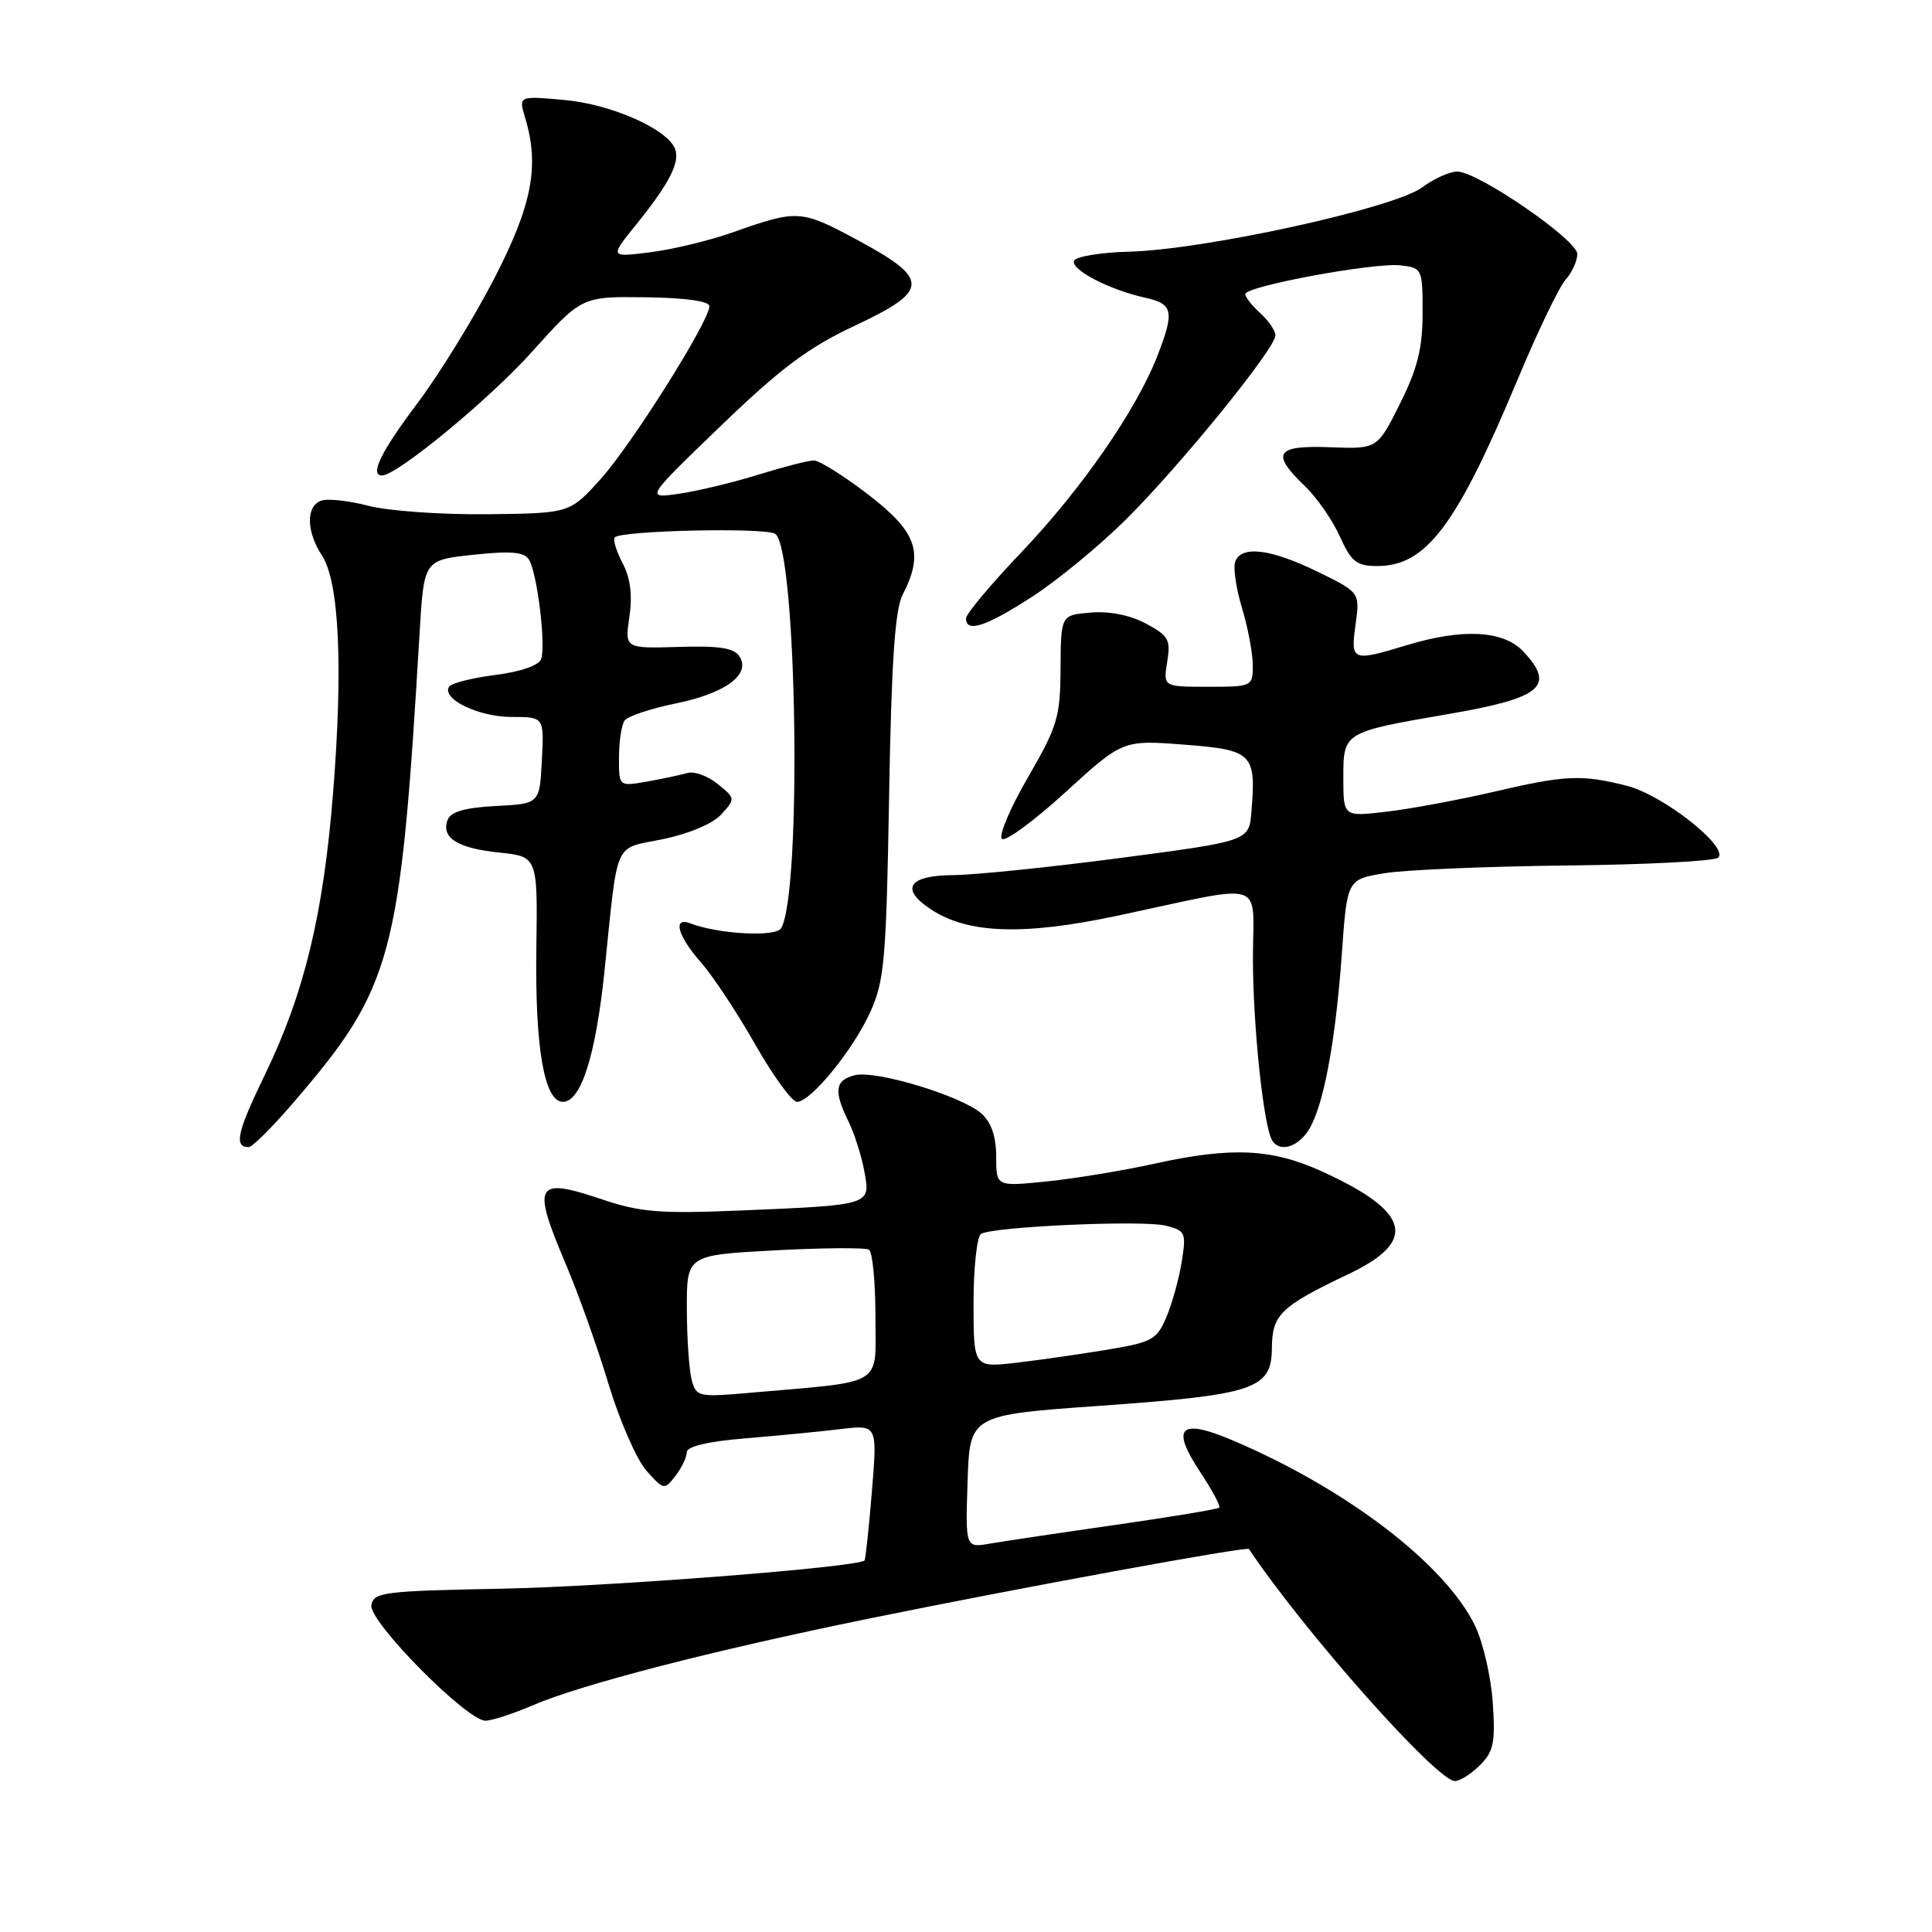 <?xml version="1.0" encoding="UTF-8" standalone="no"?>
<!DOCTYPE svg PUBLIC "-//W3C//DTD SVG 1.1//EN" "http://www.w3.org/Graphics/SVG/1.1/DTD/svg11.dtd" >
<svg xmlns="http://www.w3.org/2000/svg" xmlns:xlink="http://www.w3.org/1999/xlink" version="1.1" viewBox="0 0 256 256">
 <g >
 <path fill="currentColor"
d=" M 196.11 233.89 C 197.91 232.09 198.16 230.88 197.80 225.64 C 197.58 222.26 196.53 217.70 195.49 215.50 C 191.59 207.32 178.39 197.22 163.18 190.79 C 156.35 187.91 155.12 189.14 158.99 194.98 C 160.60 197.42 161.76 199.58 161.56 199.77 C 161.36 199.97 155.19 201.00 147.85 202.05 C 140.51 203.10 133.02 204.22 131.21 204.53 C 127.92 205.11 127.92 205.11 128.21 196.30 C 128.50 187.50 128.50 187.50 145.82 186.27 C 166.25 184.82 168.49 184.07 168.53 178.63 C 168.57 174.18 169.65 173.13 178.75 168.79 C 187.89 164.43 186.89 160.58 175.21 155.24 C 168.55 152.19 163.19 151.94 153.00 154.19 C 148.88 155.10 142.46 156.16 138.75 156.54 C 132.00 157.23 132.00 157.23 132.00 153.27 C 132.00 150.64 131.36 148.73 130.08 147.58 C 127.50 145.24 116.06 141.77 113.26 142.47 C 110.64 143.13 110.44 144.56 112.43 148.60 C 113.21 150.19 114.16 153.17 114.53 155.21 C 115.35 159.72 115.54 159.66 98.10 160.40 C 87.45 160.84 84.85 160.63 79.79 158.93 C 70.92 155.94 70.43 156.81 74.97 167.50 C 76.61 171.35 79.16 178.49 80.63 183.38 C 82.11 188.26 84.37 193.44 85.66 194.88 C 87.95 197.44 88.04 197.46 89.50 195.56 C 90.33 194.49 91.00 193.08 91.00 192.43 C 91.00 191.66 93.78 191.00 98.75 190.59 C 103.01 190.24 108.69 189.69 111.38 189.36 C 116.26 188.78 116.26 188.78 115.53 197.64 C 115.13 202.51 114.69 206.62 114.55 206.77 C 113.71 207.66 80.74 210.23 66.50 210.51 C 50.78 210.81 49.48 210.98 49.21 212.71 C 48.87 214.87 61.85 228.00 64.32 228.00 C 65.15 228.00 67.96 227.09 70.55 225.98 C 77.09 223.17 94.27 218.74 115.00 214.50 C 135.03 210.41 165.24 204.87 165.49 205.25 C 172.75 216.13 190.38 236.00 192.79 236.00 C 193.45 236.00 194.95 235.05 196.11 233.89 Z  M 38.75 146.25 C 52.06 130.78 53.03 127.17 55.60 83.86 C 56.17 74.21 56.17 74.21 62.72 73.51 C 67.70 72.98 69.46 73.13 70.09 74.15 C 71.19 75.93 72.37 85.61 71.69 87.36 C 71.38 88.18 68.89 89.03 65.60 89.44 C 62.54 89.83 59.79 90.53 59.50 91.00 C 58.50 92.62 63.43 95.00 67.77 95.00 C 72.10 95.00 72.10 95.00 71.80 100.75 C 71.50 106.50 71.50 106.50 65.70 106.80 C 61.64 107.01 59.72 107.56 59.32 108.62 C 58.40 111.00 60.61 112.40 66.15 112.97 C 71.24 113.50 71.24 113.50 71.07 125.70 C 70.88 138.85 72.12 146.00 74.59 146.00 C 76.98 146.00 78.93 139.88 80.09 128.76 C 81.94 110.89 81.20 112.57 87.86 111.19 C 91.32 110.47 94.48 109.13 95.59 107.90 C 97.45 105.84 97.45 105.78 95.10 103.88 C 93.79 102.82 92.00 102.17 91.11 102.42 C 90.22 102.68 87.81 103.19 85.75 103.56 C 82.00 104.22 82.00 104.22 82.02 100.36 C 82.02 98.24 82.36 96.04 82.77 95.47 C 83.17 94.91 86.18 93.90 89.46 93.23 C 96.10 91.88 99.50 89.40 98.00 87.00 C 97.29 85.86 95.37 85.55 89.93 85.72 C 82.78 85.93 82.78 85.93 83.40 81.72 C 83.82 78.84 83.53 76.58 82.49 74.60 C 81.65 73.01 81.19 71.48 81.47 71.20 C 82.38 70.29 101.47 69.87 102.72 70.74 C 105.61 72.74 106.28 118.50 103.49 123.01 C 102.77 124.19 95.18 123.77 91.49 122.36 C 89.09 121.44 89.77 123.98 92.86 127.50 C 94.44 129.29 97.68 134.19 100.06 138.38 C 102.45 142.57 104.94 146.00 105.60 146.00 C 107.44 146.00 113.05 139.12 115.34 134.05 C 117.19 129.97 117.44 127.04 117.81 105.50 C 118.12 87.66 118.58 80.81 119.61 78.80 C 122.46 73.25 121.53 70.52 115.08 65.56 C 111.82 63.05 108.56 61.01 107.83 61.01 C 107.10 61.02 103.80 61.87 100.50 62.89 C 97.20 63.92 92.47 65.06 90.00 65.42 C 85.50 66.07 85.50 66.07 95.50 56.44 C 103.44 48.79 107.10 46.05 113.28 43.15 C 123.23 38.48 123.26 36.98 113.50 31.74 C 106.09 27.77 105.69 27.75 97.00 30.82 C 93.97 31.89 89.09 33.06 86.14 33.43 C 80.79 34.10 80.79 34.10 84.26 29.80 C 88.68 24.33 90.13 21.51 89.45 19.73 C 88.44 17.10 81.01 13.81 74.79 13.25 C 68.71 12.70 68.71 12.70 69.58 15.60 C 71.52 21.99 70.51 27.20 65.44 37.00 C 62.76 42.19 58.19 49.60 55.29 53.46 C 50.48 59.85 48.94 63.00 50.62 63.00 C 52.60 63.00 64.82 52.93 70.47 46.64 C 77.09 39.28 77.09 39.28 85.54 39.39 C 90.80 39.46 94.00 39.90 94.00 40.57 C 94.00 42.55 83.76 58.82 79.62 63.44 C 75.50 68.02 75.50 68.02 64.50 68.14 C 58.45 68.20 51.37 67.70 48.77 67.01 C 46.17 66.33 43.35 66.03 42.52 66.35 C 40.52 67.12 40.59 70.44 42.67 73.62 C 44.94 77.09 45.47 88.36 44.14 105.00 C 42.85 121.18 40.32 131.64 35.08 142.45 C 31.41 150.02 30.97 152.00 32.96 152.00 C 33.42 152.00 36.03 149.41 38.75 146.25 Z  M 173.39 149.75 C 175.35 146.67 176.96 138.13 177.80 126.38 C 178.50 116.52 178.50 116.52 183.50 115.70 C 186.25 115.25 197.13 114.80 207.68 114.68 C 218.22 114.57 227.22 114.10 227.68 113.64 C 229.08 112.20 220.33 105.32 215.56 104.12 C 209.52 102.60 207.48 102.69 197.83 104.94 C 193.25 106.00 186.91 107.18 183.75 107.55 C 178.00 108.23 178.00 108.23 178.00 103.09 C 178.00 97.00 177.97 97.02 191.89 94.62 C 204.30 92.49 206.17 90.93 201.83 86.31 C 199.21 83.53 193.81 83.24 186.41 85.49 C 179.14 87.69 178.95 87.62 179.62 82.75 C 180.20 78.50 180.20 78.50 174.58 75.75 C 168.39 72.73 164.50 72.24 163.68 74.40 C 163.38 75.17 163.78 77.95 164.57 80.56 C 165.36 83.18 166.00 86.60 166.00 88.16 C 166.00 90.96 165.92 91.00 160.06 91.00 C 154.13 91.00 154.13 91.00 154.66 87.71 C 155.14 84.77 154.84 84.23 151.85 82.63 C 149.76 81.51 147.00 80.96 144.53 81.17 C 140.57 81.50 140.57 81.50 140.53 88.54 C 140.50 94.98 140.14 96.21 136.23 102.97 C 133.87 107.03 132.31 110.71 132.75 111.15 C 133.18 111.58 136.97 108.82 141.16 104.99 C 148.77 98.05 148.77 98.05 156.91 98.67 C 165.99 99.37 166.46 99.84 165.82 107.56 C 165.50 111.44 165.50 111.44 148.50 113.68 C 139.15 114.91 129.14 115.94 126.25 115.96 C 120.34 116.01 119.22 117.79 123.39 120.52 C 128.29 123.73 135.61 123.98 148.00 121.35 C 168.30 117.05 166.00 116.31 166.02 127.12 C 166.04 136.15 167.44 149.28 168.57 151.12 C 169.56 152.71 171.93 152.04 173.39 149.75 Z  M 136.75 79.08 C 140.09 76.92 145.69 72.31 149.20 68.83 C 156.39 61.69 169.00 46.17 169.00 44.44 C 169.00 43.82 168.10 42.50 167.00 41.50 C 165.90 40.50 165.00 39.37 165.00 38.97 C 165.00 37.93 182.06 34.77 185.55 35.16 C 188.45 35.49 188.50 35.60 188.50 41.50 C 188.50 46.16 187.83 48.84 185.50 53.50 C 182.50 59.50 182.50 59.50 176.25 59.26 C 169.04 58.99 168.35 60.04 172.88 64.39 C 174.47 65.90 176.56 68.91 177.53 71.07 C 179.06 74.46 179.75 75.00 182.52 75.00 C 188.97 75.00 193.01 69.64 201.06 50.36 C 203.72 43.99 206.60 38.00 207.45 37.06 C 208.30 36.11 209.00 34.58 209.00 33.65 C 209.00 31.82 196.17 22.96 193.20 22.74 C 192.24 22.67 190.09 23.61 188.43 24.84 C 184.70 27.59 159.64 33.09 149.58 33.35 C 145.77 33.45 142.50 34.00 142.31 34.57 C 141.91 35.77 147.01 38.40 151.75 39.45 C 155.46 40.26 155.66 41.27 153.33 47.23 C 150.57 54.32 143.30 64.81 135.44 73.07 C 131.35 77.36 128.00 81.35 128.00 81.94 C 128.00 83.89 130.64 83.03 136.75 79.08 Z  M 91.65 182.84 C 91.31 181.55 91.02 177.31 91.01 173.40 C 91.00 166.31 91.00 166.31 102.64 165.68 C 109.05 165.34 114.67 165.30 115.14 165.59 C 115.61 165.88 116.00 169.87 116.00 174.47 C 116.00 183.86 117.45 182.97 99.39 184.55 C 92.54 185.15 92.26 185.09 91.65 182.84 Z  M 129.00 172.67 C 129.00 167.97 129.45 163.84 129.99 163.50 C 131.57 162.53 151.43 161.64 154.48 162.41 C 157.07 163.06 157.20 163.34 156.59 167.15 C 156.24 169.37 155.33 172.67 154.57 174.48 C 153.31 177.49 152.68 177.85 146.85 178.82 C 143.36 179.40 137.91 180.19 134.75 180.56 C 129.00 181.23 129.00 181.23 129.00 172.67 Z "/>
</g>
</svg>